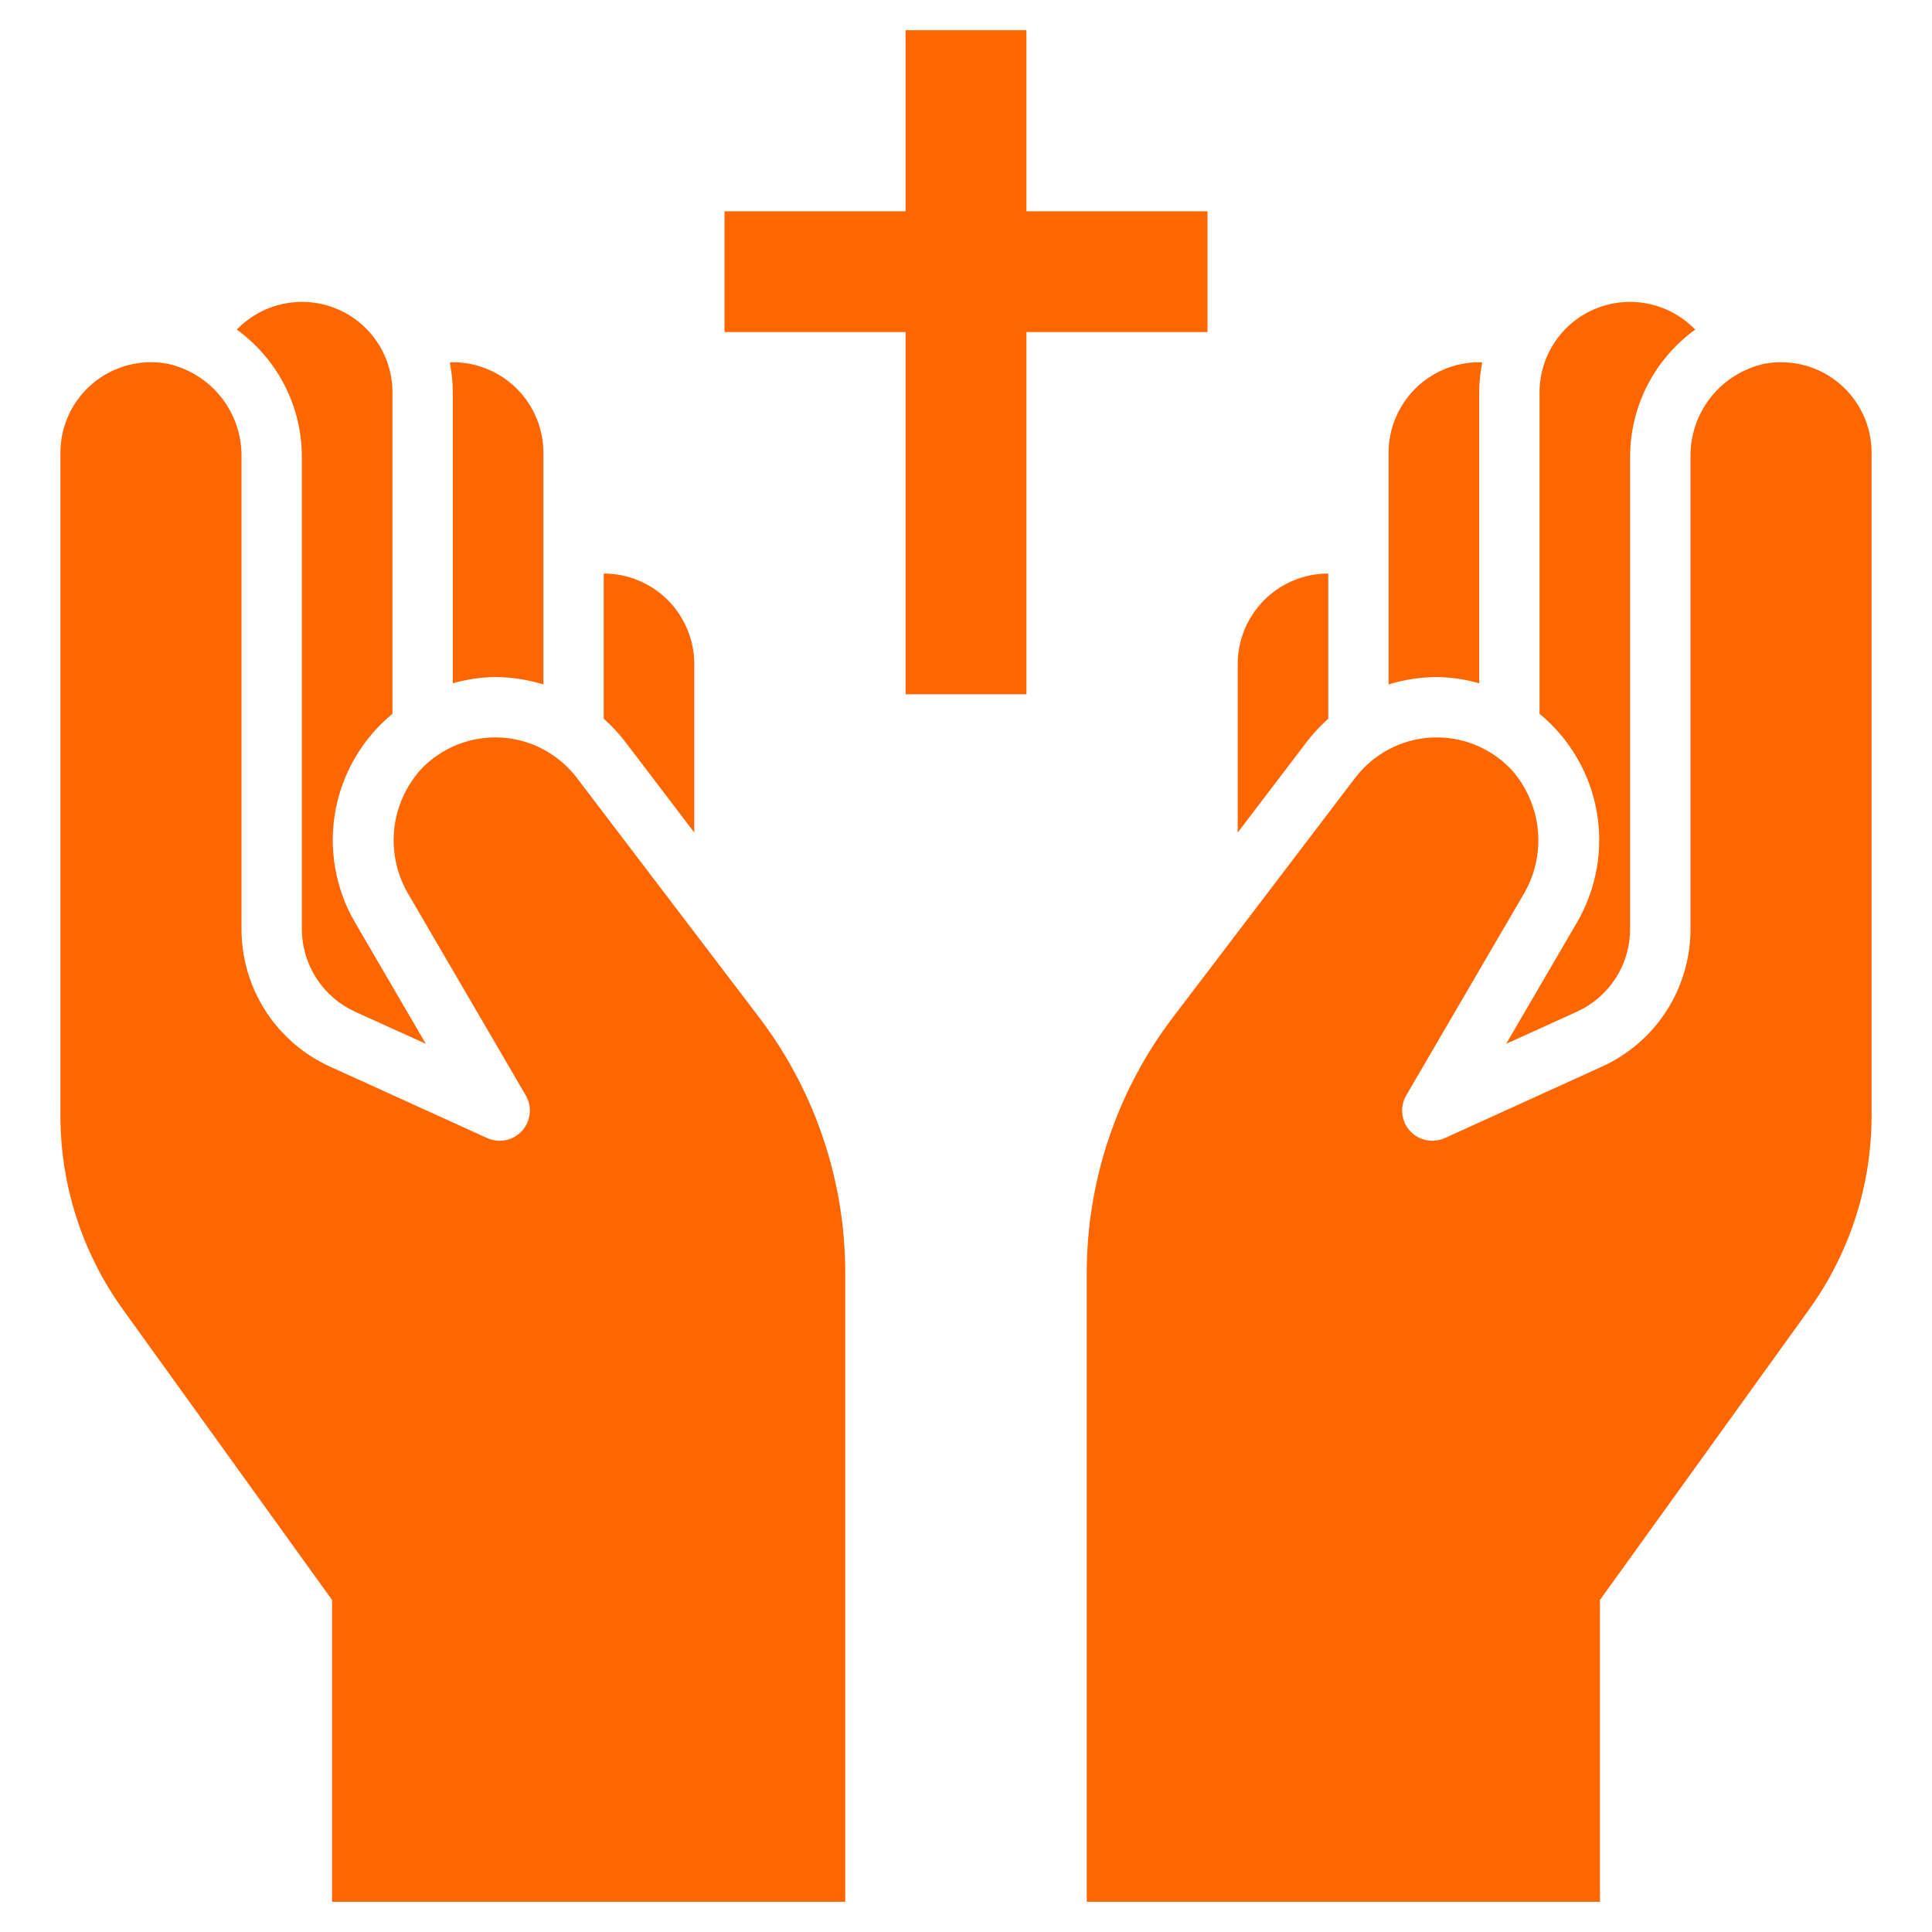 <svg width="30" height="30" viewBox="0 0 30 30" fill="none" xmlns="http://www.w3.org/2000/svg">
<g clip-path="url(#clip0_1627_824)">
<path d="M18.75 3.281H15.938V0.469H14.062V3.281H11.25V5.156H14.062V10.781H15.938V5.156H18.75V3.281Z" fill="#FF6600"/>
<path d="M27.404 5.647C27.071 5.719 26.774 5.904 26.563 6.171C26.353 6.438 26.242 6.771 26.25 7.111V14.428C26.25 14.878 26.12 15.319 25.877 15.697C25.633 16.076 25.286 16.376 24.876 16.562L22.435 17.672C22.344 17.713 22.243 17.724 22.146 17.704C22.048 17.684 21.96 17.633 21.893 17.559C21.826 17.485 21.785 17.392 21.775 17.293C21.764 17.194 21.786 17.095 21.836 17.009L23.647 13.905C23.832 13.601 23.914 13.245 23.88 12.891C23.846 12.537 23.698 12.203 23.459 11.94C23.299 11.774 23.106 11.645 22.893 11.561C22.679 11.476 22.449 11.44 22.22 11.453C21.99 11.466 21.767 11.528 21.564 11.636C21.361 11.744 21.184 11.895 21.044 12.077L18.216 15.793C17.346 16.935 16.875 18.332 16.875 19.768V29.531H24.844V24.844L28.091 20.334C28.723 19.457 29.062 18.403 29.062 17.321V7.031C29.062 6.825 29.017 6.622 28.93 6.435C28.843 6.249 28.715 6.083 28.557 5.951C28.399 5.819 28.214 5.724 28.014 5.671C27.815 5.619 27.607 5.61 27.404 5.647Z" fill="#FF6600"/>
<path d="M20.625 11.16V8.906C20.252 8.906 19.894 9.054 19.631 9.318C19.367 9.582 19.219 9.94 19.219 10.312V12.928L20.299 11.509C20.397 11.383 20.506 11.266 20.625 11.16Z" fill="#FF6600"/>
<path d="M24.493 14.314L23.388 16.208L24.488 15.709C24.734 15.596 24.942 15.416 25.088 15.189C25.234 14.962 25.312 14.698 25.312 14.428V7.111C25.31 6.722 25.4 6.339 25.576 5.992C25.752 5.646 26.008 5.346 26.323 5.118C26.128 4.916 25.878 4.777 25.604 4.719C25.33 4.66 25.045 4.685 24.785 4.79C24.525 4.894 24.302 5.075 24.146 5.307C23.989 5.539 23.906 5.813 23.906 6.094V11.084C24.37 11.466 24.684 12 24.792 12.591C24.899 13.183 24.793 13.793 24.493 14.314Z" fill="#FF6600"/>
<path d="M22.969 10.61V6.094C22.969 5.938 22.985 5.782 23.016 5.63C23 5.629 22.985 5.625 22.969 5.625C22.596 5.625 22.238 5.773 21.974 6.037C21.711 6.301 21.562 6.658 21.562 7.031V10.628C21.805 10.553 22.057 10.514 22.311 10.513C22.534 10.516 22.755 10.549 22.969 10.61Z" fill="#FF6600"/>
<path d="M2.596 5.647C2.929 5.719 3.226 5.904 3.437 6.171C3.647 6.438 3.758 6.771 3.75 7.111V14.428C3.75 14.878 3.88 15.319 4.123 15.697C4.367 16.076 4.714 16.376 5.124 16.562L7.565 17.672C7.656 17.713 7.757 17.724 7.854 17.704C7.952 17.684 8.04 17.633 8.107 17.559C8.174 17.485 8.215 17.392 8.225 17.293C8.236 17.194 8.214 17.095 8.164 17.009L6.353 13.905C6.168 13.601 6.086 13.245 6.12 12.891C6.154 12.537 6.302 12.203 6.542 11.94C6.701 11.774 6.894 11.645 7.107 11.561C7.321 11.476 7.551 11.44 7.78 11.453C8.01 11.466 8.233 11.528 8.436 11.636C8.639 11.744 8.816 11.895 8.956 12.077L11.784 15.793C12.654 16.935 13.125 18.332 13.125 19.768V29.531H5.156V24.844L1.909 20.334C1.277 19.457 0.938 18.403 0.938 17.321V7.031C0.938 6.825 0.983 6.622 1.07 6.435C1.157 6.249 1.285 6.083 1.443 5.951C1.601 5.819 1.786 5.724 1.986 5.671C2.185 5.619 2.393 5.61 2.596 5.647Z" fill="#FF6600"/>
<path d="M9.375 11.16V8.906C9.748 8.906 10.106 9.054 10.369 9.318C10.633 9.582 10.781 9.94 10.781 10.312V12.928L9.701 11.509C9.603 11.383 9.494 11.266 9.375 11.16Z" fill="#FF6600"/>
<path d="M5.507 14.314L6.612 16.208L5.511 15.709C5.266 15.596 5.058 15.416 4.912 15.189C4.766 14.962 4.688 14.698 4.687 14.428V7.111C4.69 6.722 4.6 6.339 4.424 5.992C4.248 5.646 3.992 5.346 3.677 5.118C3.872 4.916 4.122 4.777 4.396 4.719C4.67 4.66 4.955 4.685 5.215 4.79C5.475 4.894 5.697 5.075 5.854 5.307C6.011 5.539 6.094 5.813 6.094 6.094V11.084C5.63 11.466 5.316 12 5.208 12.591C5.101 13.183 5.207 13.793 5.507 14.314Z" fill="#FF6600"/>
<path d="M7.031 10.61V6.094C7.031 5.938 7.015 5.782 6.984 5.63C7 5.629 7.015 5.625 7.031 5.625C7.404 5.625 7.762 5.773 8.026 6.037C8.289 6.301 8.438 6.658 8.438 7.031V10.628C8.195 10.553 7.943 10.514 7.689 10.513C7.466 10.516 7.245 10.549 7.031 10.61Z" fill="#FF6600"/>
</g>
<defs>
<clipPath id="clip0_1627_824">
<rect width="30" height="30" fill="white"/>
</clipPath>
</defs>
</svg>
